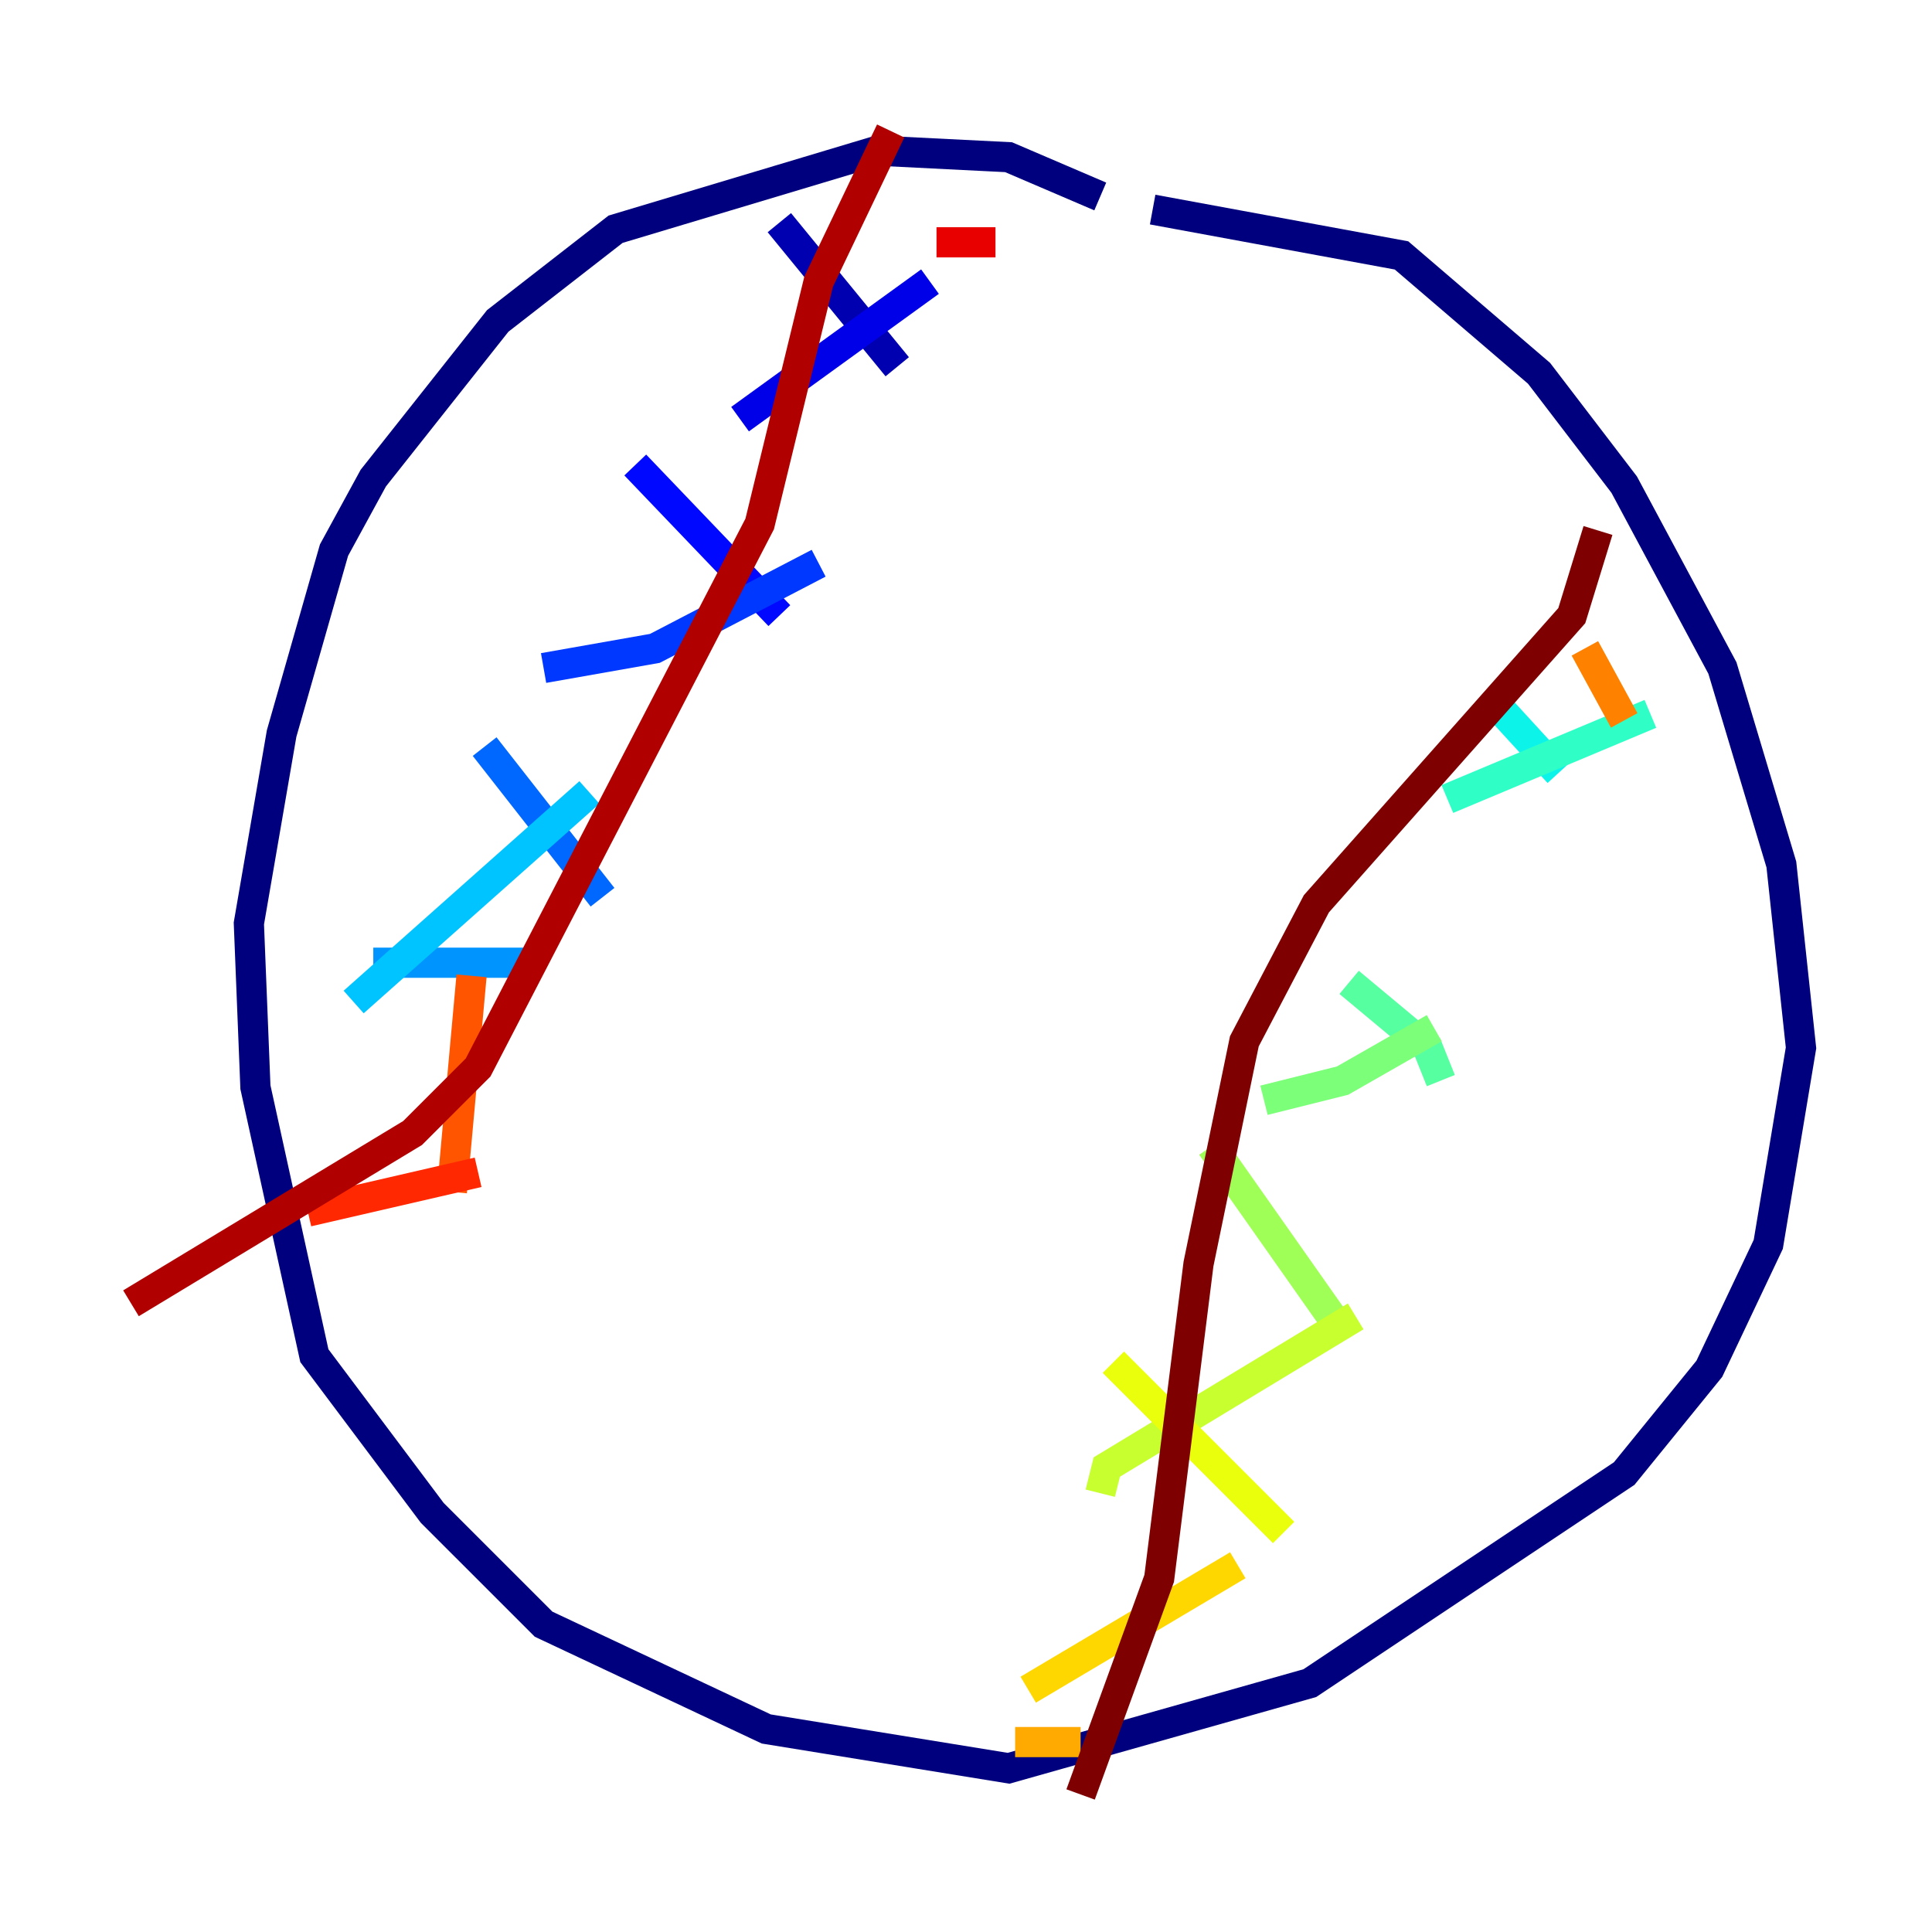 <?xml version="1.0" encoding="utf-8" ?>
<svg baseProfile="tiny" height="128" version="1.2" viewBox="0,0,128,128" width="128" xmlns="http://www.w3.org/2000/svg" xmlns:ev="http://www.w3.org/2001/xml-events" xmlns:xlink="http://www.w3.org/1999/xlink"><defs /><polyline fill="none" points="72.895,13.017 66.82,10.414 58.142,9.98 40.786,15.186 32.976,21.261 24.732,31.675 22.129,36.447 18.658,48.597 16.488,61.18 16.922,72.027 20.827,89.817 28.637,100.231 36.014,107.607 50.766,114.549 66.82,117.153 86.78,111.512 107.607,97.627 113.248,90.685 117.153,82.441 119.322,69.424 118.02,57.275 114.115,44.258 107.607,32.108 101.966,24.732 92.854,16.922 76.366,13.885" stroke="#00007f" stroke-width="2" /><polyline fill="none" points="51.634,14.752 59.444,24.298" stroke="#0000b1" stroke-width="2" /><polyline fill="none" points="61.614,18.658 49.031,27.77" stroke="#0000e8" stroke-width="2" /><polyline fill="none" points="42.088,30.807 51.634,40.786" stroke="#0008ff" stroke-width="2" /><polyline fill="none" points="54.237,37.315 43.39,42.956 36.014,44.258" stroke="#0038ff" stroke-width="2" /><polyline fill="none" points="32.108,49.464 39.919,59.444" stroke="#0068ff" stroke-width="2" /><polyline fill="none" points="35.58,63.783 24.732,63.783" stroke="#0094ff" stroke-width="2" /><polyline fill="none" points="39.051,52.502 23.43,66.386" stroke="#00c4ff" stroke-width="2" /><polyline fill="none" points="98.495,45.993 103.268,51.2" stroke="#0cf4ea" stroke-width="2" /><polyline fill="none" points="109.342,47.295 95.891,52.936" stroke="#2fffc7" stroke-width="2" /><polyline fill="none" points="89.383,65.085 94.59,69.424 95.458,71.593" stroke="#56ffa0" stroke-width="2" /><polyline fill="none" points="95.024,68.122 88.949,71.593 83.742,72.895" stroke="#7cff79" stroke-width="2" /><polyline fill="none" points="80.271,75.932 88.515,87.647" stroke="#a0ff56" stroke-width="2" /><polyline fill="none" points="89.817,87.214 73.329,97.193 72.895,98.929" stroke="#c7ff2f" stroke-width="2" /><polyline fill="none" points="73.763,90.251 85.044,101.532" stroke="#eaff0c" stroke-width="2" /><polyline fill="none" points="82.007,103.702 68.122,111.946" stroke="#ffd700" stroke-width="2" /><polyline fill="none" points="67.254,115.417 71.593,115.417" stroke="#ffaa00" stroke-width="2" /><polyline fill="none" points="105.003,42.956 107.607,47.729" stroke="#ff8100" stroke-width="2" /><polyline fill="none" points="31.241,64.651 29.939,78.969" stroke="#ff5500" stroke-width="2" /><polyline fill="none" points="20.393,80.271 31.675,77.668" stroke="#ff2800" stroke-width="2" /><polyline fill="none" points="62.047,16.054 65.953,16.054" stroke="#e80000" stroke-width="2" /><polyline fill="none" points="59.01,8.678 54.237,18.658 50.332,34.712 31.675,70.725 27.336,75.064 8.678,86.346" stroke="#b10000" stroke-width="2" /><polyline fill="none" points="105.871,35.146 104.136,40.786 87.214,59.878 82.441,68.99 79.403,83.742 76.8,104.57 71.593,118.888" stroke="#7f0000" stroke-width="2" /></svg>